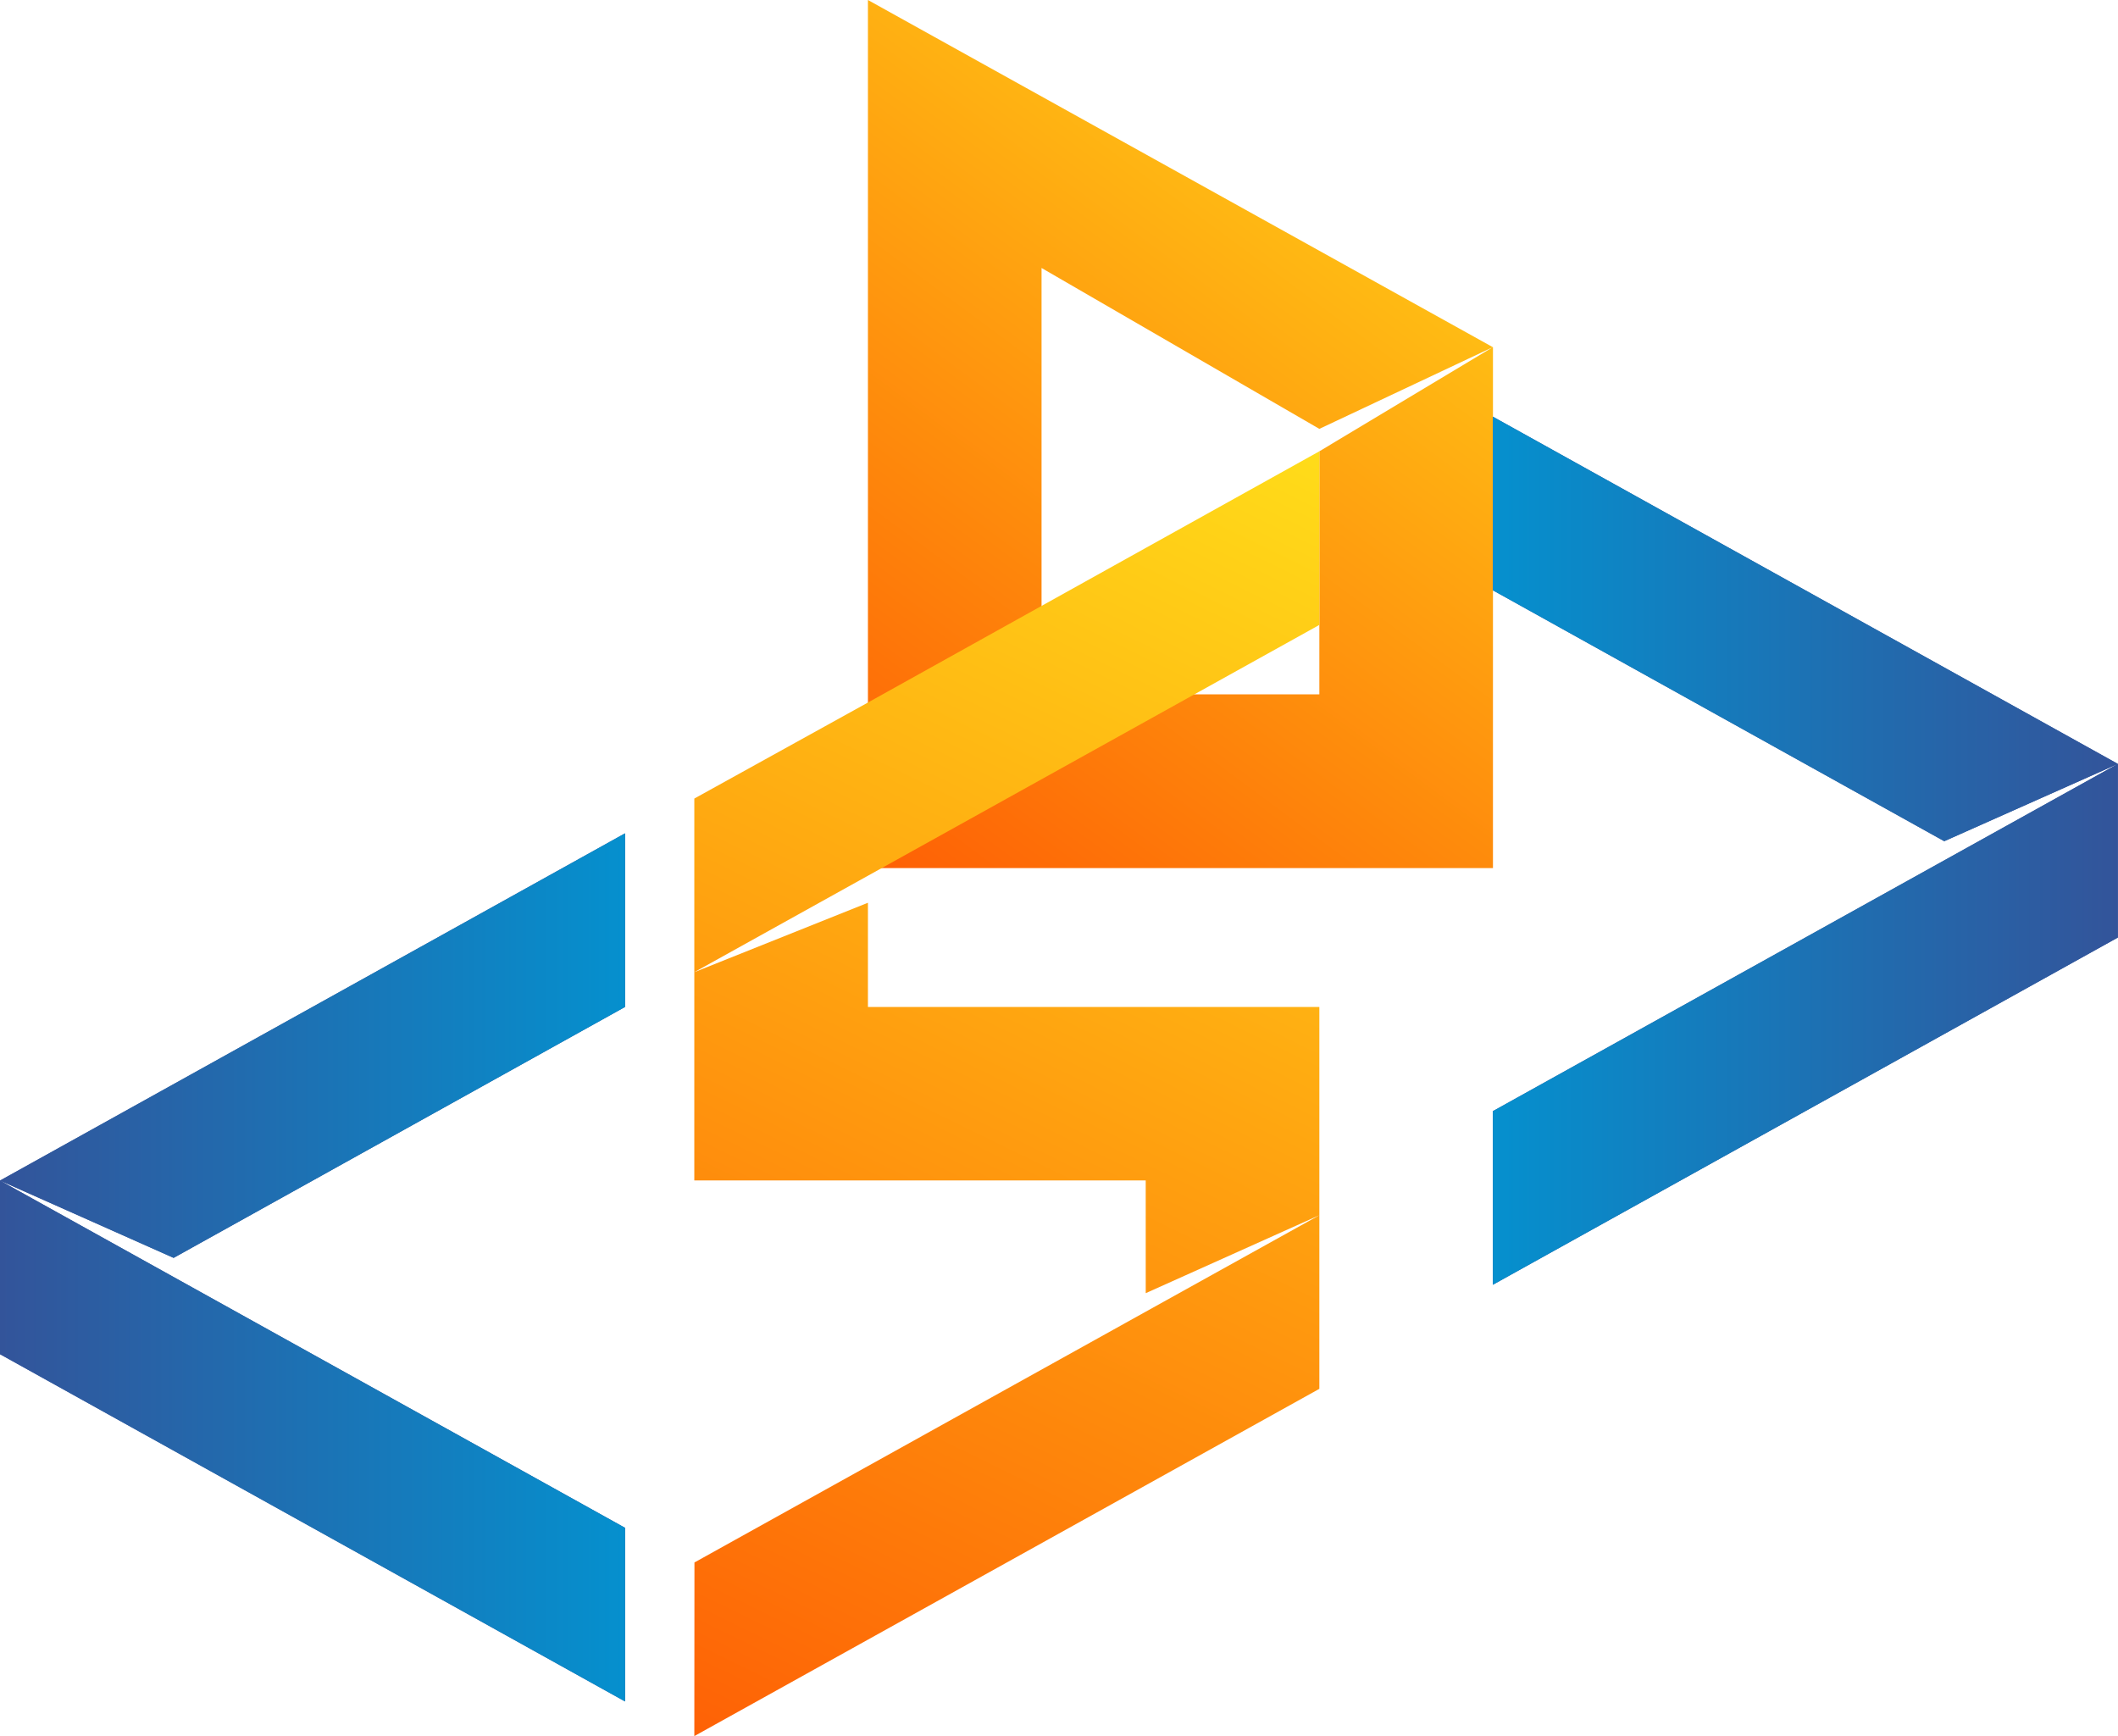 <?xml version="1.0" encoding="UTF-8" standalone="no"?>
<!-- Created with Inkscape (http://www.inkscape.org/) -->

<svg
   width="16.14mm"
   height="13.229mm"
   viewBox="0 0 16.14 13.229"
   version="1.1"
   id="svg44190"
   inkscape:version="1.1.2 (b8e25be833, 2022-02-05)"
   sodipodi:docname="devmian_logo.svg"
   xmlns:inkscape="http://www.inkscape.org/namespaces/inkscape"
   xmlns:sodipodi="http://sodipodi.sourceforge.net/DTD/sodipodi-0.dtd"
   xmlns:xlink="http://www.w3.org/1999/xlink"
   xmlns="http://www.w3.org/2000/svg"
   xmlns:svg="http://www.w3.org/2000/svg">
  <sodipodi:namedview
     id="namedview44192"
     pagecolor="#ffffff"
     bordercolor="#666666"
     borderopacity="1.0"
     inkscape:pageshadow="2"
     inkscape:pageopacity="0.0"
     inkscape:pagecheckerboard="0"
     inkscape:document-units="mm"
     showgrid="false"
     inkscape:zoom="5.1241863"
     inkscape:cx="55.81374"
     inkscape:cy="22.442588"
     inkscape:window-width="1920"
     inkscape:window-height="1027"
     inkscape:window-x="-8"
     inkscape:window-y="-8"
     inkscape:window-maximized="1"
     inkscape:current-layer="layer1"
     fit-margin-top="0"
     fit-margin-left="0"
     fit-margin-right="0"
     fit-margin-bottom="0">
    <inkscape:grid
       type="xygrid"
       id="grid44365"
       originx="-5.292"
       originy="-15.875" />
  </sodipodi:namedview>
  <defs
     id="defs44187">
    <linearGradient
       inkscape:collect="always"
       id="linearGradient1667">
      <stop
         style="stop-color:#ffdc19;stop-opacity:1"
         offset="0"
         id="stop1665" />
      <stop
         style="stop-color:#fe4000;stop-opacity:1"
         offset="1"
         id="stop1663" />
    </linearGradient>
    <linearGradient
       inkscape:collect="always"
       xlink:href="#linearGradient1667"
       id="linearGradient37016"
       gradientUnits="userSpaceOnUse"
       x1="115.878"
       y1="177.267"
       x2="109.802"
       y2="185.473"
       gradientTransform="translate(-99.219,-161.396)" />
    <linearGradient
       inkscape:collect="always"
       xlink:href="#linearGradient33171"
       id="linearGradient33173"
       x1="108.479"
       y1="193.146"
       x2="114.565"
       y2="180.71"
       gradientUnits="userSpaceOnUse"
       gradientTransform="translate(-99.219,-161.396)" />
    <linearGradient
       inkscape:collect="always"
       id="linearGradient33171">
      <stop
         style="stop-color:#fe4000;stop-opacity:1"
         offset="0"
         id="stop33167" />
      <stop
         style="stop-color:#ffdc19;stop-opacity:1"
         offset="1"
         id="stop33169" />
    </linearGradient>
    <linearGradient
       inkscape:collect="always"
       xlink:href="#linearGradient42975"
       id="linearGradient42667"
       gradientUnits="userSpaceOnUse"
       x1="120.65"
       y1="183.885"
       x2="115.888"
       y2="183.885"
       gradientTransform="translate(-99.219,-161.396)" />
    <linearGradient
       inkscape:collect="always"
       id="linearGradient42975">
      <stop
         style="stop-color:#33549a;stop-opacity:1"
         offset="0"
         id="stop42973" />
      <stop
         style="stop-color:#0590ce;stop-opacity:1"
         offset="1"
         id="stop42971" />
    </linearGradient>
    <linearGradient
       inkscape:collect="always"
       xlink:href="#linearGradient42975"
       id="linearGradient43399"
       gradientUnits="userSpaceOnUse"
       x1="104.51"
       y1="186.531"
       x2="109.273"
       y2="186.531"
       gradientTransform="translate(-99.219,-161.396)" />
  </defs>
  <g
     inkscape:label="Warstwa 1"
     inkscape:groupmode="layer"
     id="layer1"
     transform="translate(-5.292,-15.875)">
    <path
       id="path3527"
       style="display:inline;fill:url(#linearGradient37016);fill-opacity:1.0;stroke:none;stroke-width:0.265px;stroke-linecap:butt;stroke-linejoin:miter;stroke-opacity:1"
       d="m 11.906,15.875 v 6.615 h 4.763 v -3.969 z m 1.323,2.042 2.117,1.226 1.323,-0.623 -1.323,0.794 v 1.852 h -2.117 z"
       sodipodi:nodetypes="cccccccccccc" />
    <path
       style="display:inline;fill:url(#linearGradient33173);fill-opacity:1;stroke:none;stroke-width:0.265px;stroke-linecap:butt;stroke-linejoin:miter;stroke-opacity:1"
       d="m 10.583,29.104 4.763,-2.646 v -1.319 -1.591 h -3.44 v -0.794 l -1.323,0.529 4.763,-2.646 v -1.323 l -3.434,1.911 -1.329,0.735 -1.5e-4,2.91 h 3.44 l 1.4e-4,0.859 1.323,-0.594 -4.762,2.646 z"
       id="path1576"
       sodipodi:nodetypes="ccccccccccccccccc" />
    <path
       style="display:inline;fill:#33549a;fill-opacity:1;stroke:none;stroke-width:0.265px;stroke-linecap:butt;stroke-linejoin:miter;stroke-opacity:1"
       d="m 21.431,21.696 v 1.323 l -4.763,2.646 v -1.323 l 4.763,-2.646 m -1.323,0.589 -3.44,-1.912 v -1.323 l 4.763,2.646"
       id="path3121"
       sodipodi:nodetypes="ccccccccc" />
    <path
       style="display:inline;fill:#33549a;fill-opacity:1;stroke:none;stroke-width:0.265px;stroke-linecap:butt;stroke-linejoin:miter;stroke-opacity:1"
       d="m 5.292,24.871 v 1.323 l 4.763,2.646 v -1.323 l -4.763,-2.646 m 1.323,0.589 3.44,-1.912 v -1.323 l -4.763,2.646"
       id="path13030"
       sodipodi:nodetypes="ccccccccc" />
    <path
       style="display:inline;fill:url(#linearGradient42667);fill-opacity:1;stroke:none;stroke-width:0.265px;stroke-linecap:butt;stroke-linejoin:miter;stroke-opacity:1"
       d="m 21.431,21.696 v 1.323 l -4.763,2.646 v -1.323 l 4.763,-2.646 m -1.323,0.589 -3.44,-1.912 v -1.323 l 4.763,2.646"
       id="path40454"
       sodipodi:nodetypes="ccccccccc" />
    <path
       style="display:inline;fill:url(#linearGradient43399);fill-opacity:1;stroke:none;stroke-width:0.265px;stroke-linecap:butt;stroke-linejoin:miter;stroke-opacity:1"
       d="m 5.292,24.871 v 1.323 l 4.763,2.646 v -1.323 l -4.763,-2.646 m 1.323,0.589 3.44,-1.912 v -1.323 l -4.763,2.646"
       id="path40456"
       sodipodi:nodetypes="ccccccccc" />
  </g>
</svg>
